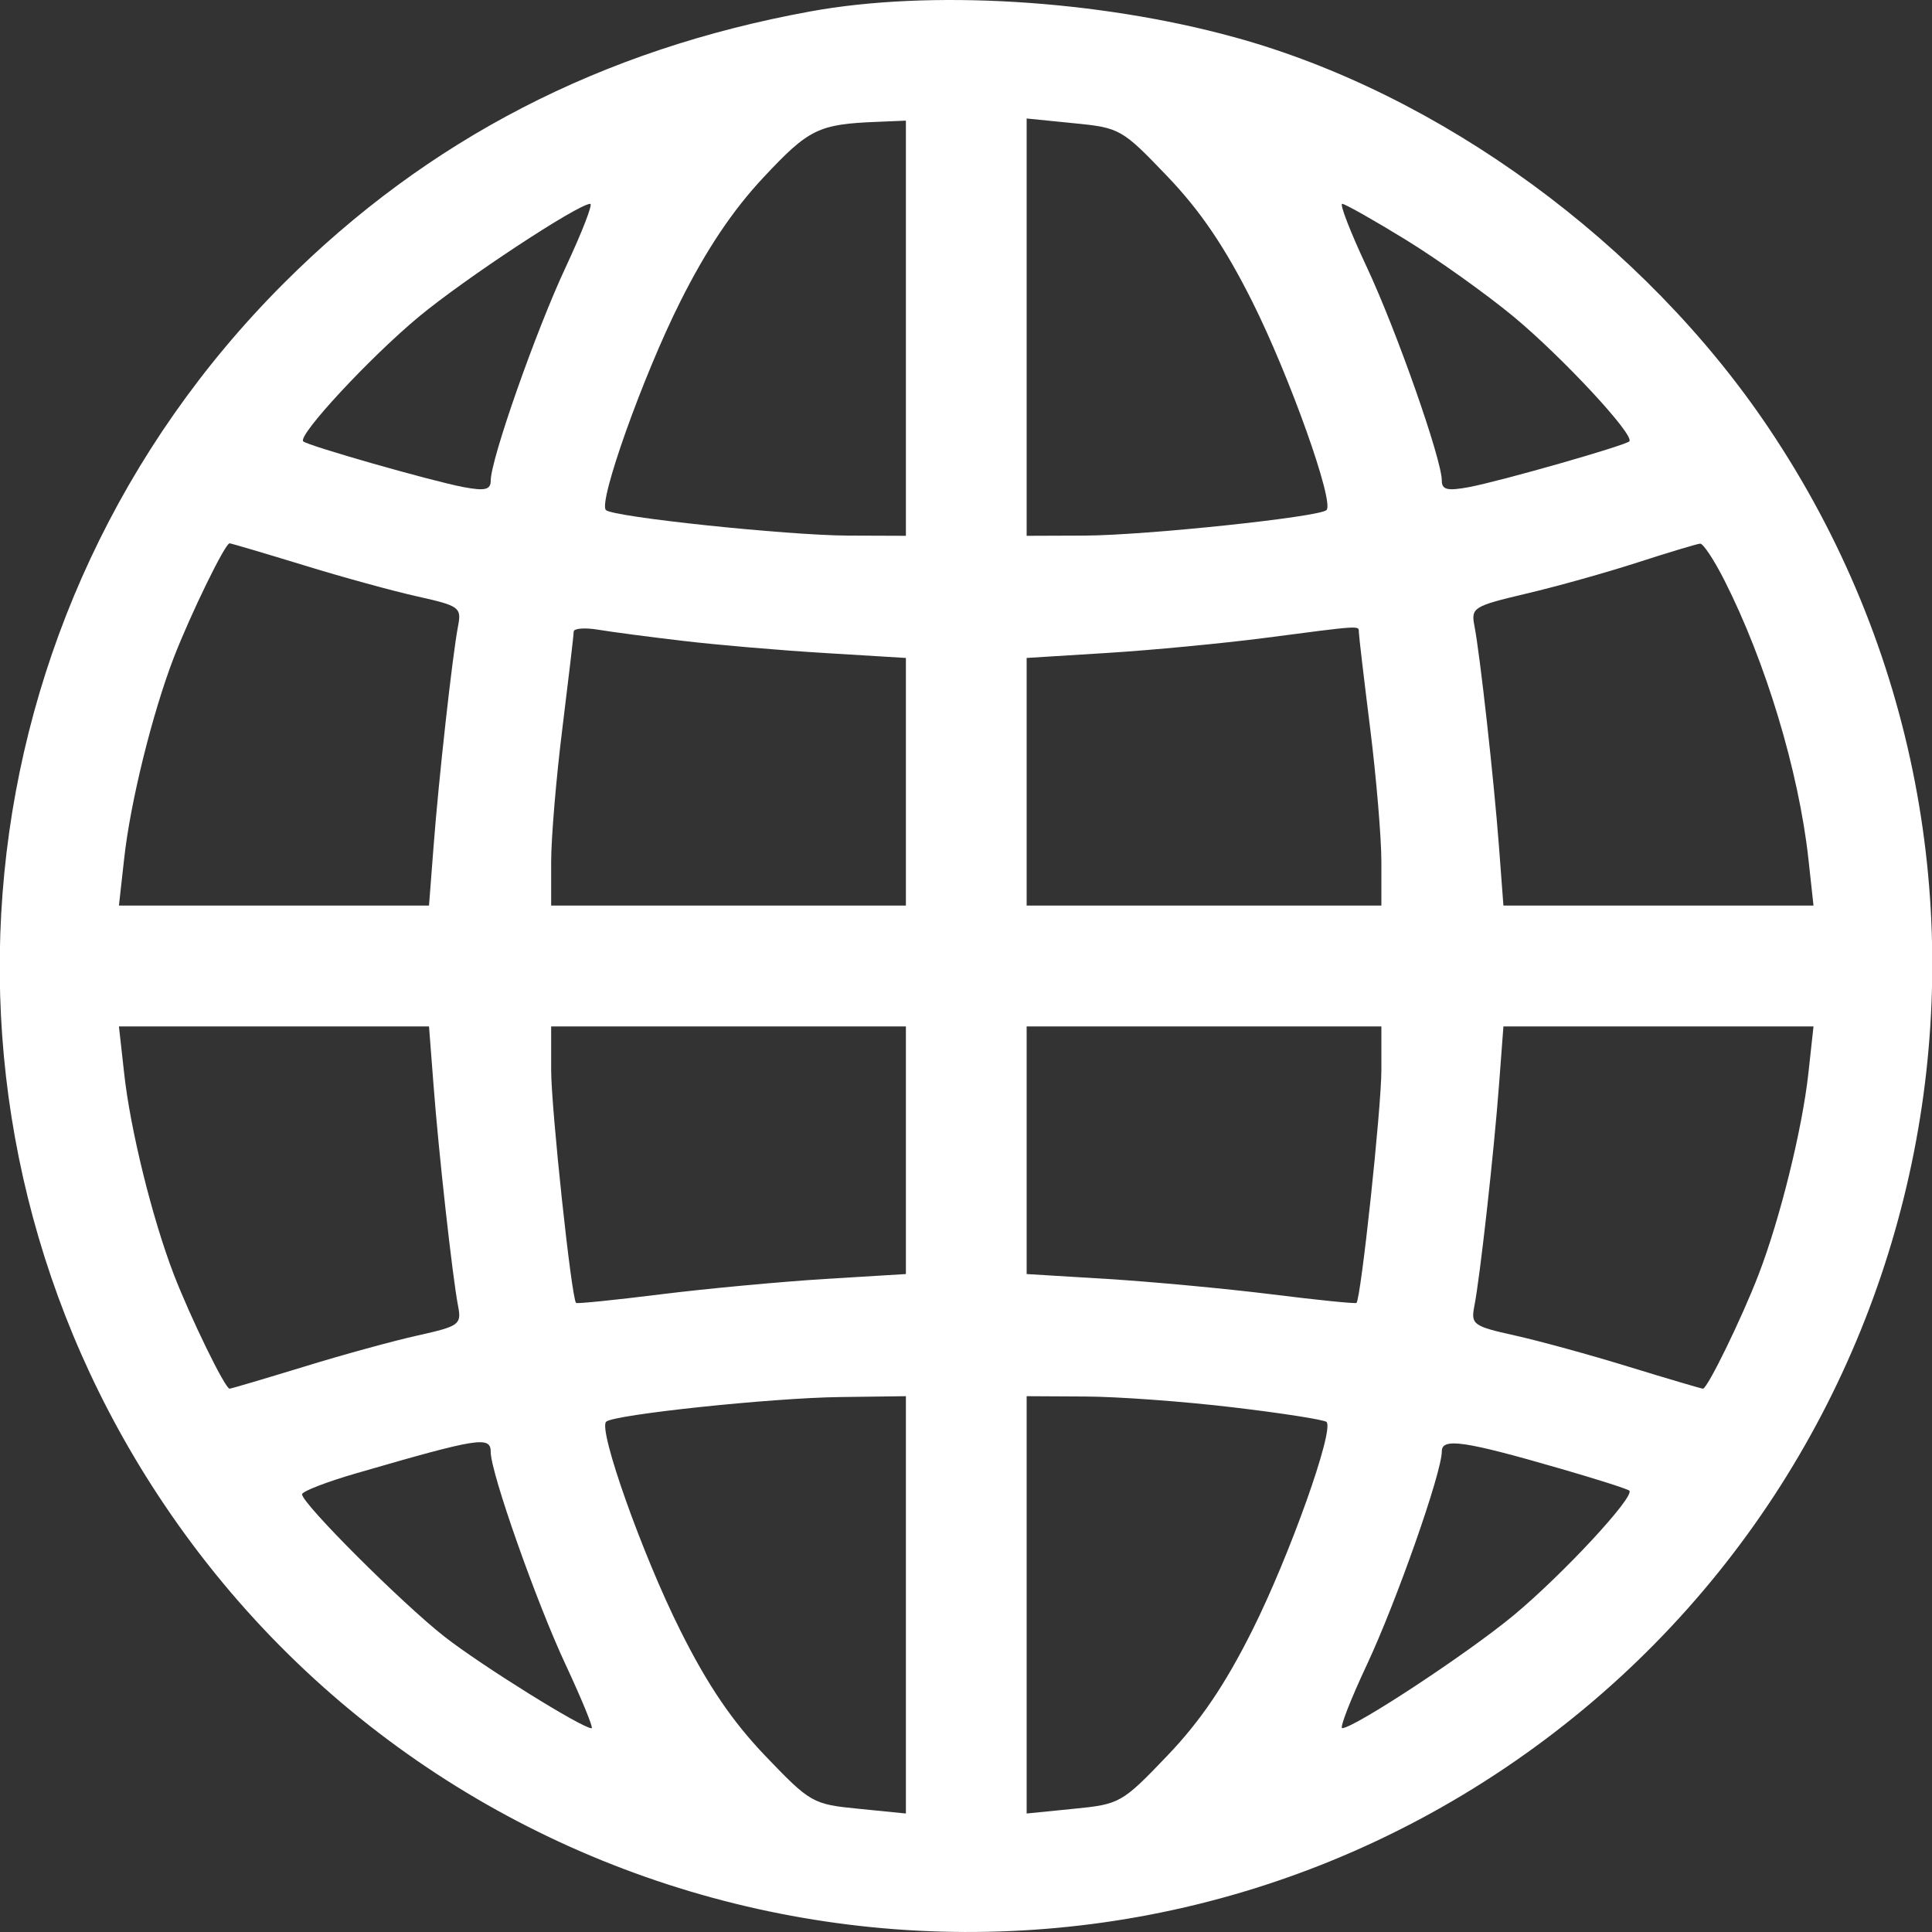 <svg width="18" height="18" viewBox="0 0 18 18" fill="none" xmlns="http://www.w3.org/2000/svg">
<rect x="0" y="0" width="18" height="18" fill="#333333" stroke="none"/>
<path fill-rule="evenodd" clip-rule="evenodd" d="M7.547 0.107C5.602 0.462 3.986 1.297 2.643 2.64C-0.408 5.691 -0.874 10.442 1.527 14.013C4.299 18.138 9.899 19.242 14.016 16.476C18.141 13.703 19.245 8.103 16.478 3.987C15.319 2.262 13.418 0.872 11.498 0.346C10.226 -0.003 8.664 -0.098 7.547 0.107ZM8.44 3.058V4.992L7.895 4.99C7.329 4.987 5.71 4.817 5.645 4.752C5.572 4.679 5.989 3.506 6.336 2.814C6.578 2.33 6.826 1.959 7.113 1.653C7.538 1.199 7.624 1.157 8.176 1.135L8.44 1.124V3.058ZM10.876 1.643C11.184 1.965 11.412 2.301 11.667 2.81C12.015 3.505 12.433 4.678 12.359 4.752C12.295 4.817 10.676 4.987 10.11 4.99L9.565 4.992V3.048V1.104L10.004 1.148C10.434 1.19 10.454 1.202 10.876 1.643ZM5.272 2.486C4.994 3.079 4.572 4.28 4.572 4.478C4.572 4.563 4.519 4.576 4.317 4.538C4.021 4.482 2.865 4.152 2.825 4.112C2.771 4.057 3.445 3.331 3.901 2.952C4.326 2.599 5.383 1.902 5.499 1.899C5.526 1.898 5.423 2.162 5.272 2.486ZM13.096 2.233C13.394 2.416 13.848 2.74 14.104 2.952C14.56 3.331 15.234 4.057 15.18 4.112C15.139 4.152 13.984 4.482 13.688 4.538C13.485 4.576 13.433 4.563 13.433 4.478C13.433 4.28 13.011 3.079 12.733 2.486C12.581 2.162 12.479 1.898 12.505 1.899C12.532 1.9 12.798 2.05 13.096 2.233ZM2.823 5.264C3.185 5.376 3.667 5.508 3.893 5.558C4.279 5.644 4.301 5.66 4.268 5.831C4.216 6.098 4.086 7.268 4.039 7.892L3.997 8.437H2.553H1.108L1.157 7.998C1.214 7.476 1.418 6.65 1.619 6.127C1.775 5.724 2.097 5.062 2.139 5.062C2.152 5.062 2.46 5.153 2.823 5.264ZM16.066 5.407C16.451 6.166 16.758 7.185 16.848 7.998L16.896 8.437H15.452H14.007L13.966 7.892C13.919 7.27 13.789 6.098 13.737 5.832C13.704 5.661 13.726 5.648 14.218 5.531C14.501 5.465 14.971 5.333 15.261 5.239C15.551 5.145 15.812 5.067 15.84 5.065C15.868 5.063 15.97 5.217 16.066 5.407ZM6.365 5.971C6.675 6.008 7.268 6.059 7.684 6.084L8.44 6.13V7.284V8.437H6.787H5.135V8.03C5.135 7.807 5.182 7.245 5.24 6.782C5.297 6.32 5.345 5.916 5.345 5.885C5.345 5.854 5.448 5.846 5.574 5.867C5.7 5.888 6.056 5.935 6.365 5.971ZM12.66 5.888C12.66 5.917 12.707 6.32 12.765 6.782C12.823 7.245 12.87 7.807 12.87 8.03V8.437H11.217H9.565V7.284V6.13L10.321 6.083C10.737 6.057 11.393 5.994 11.78 5.944C12.692 5.825 12.659 5.827 12.66 5.888ZM4.039 10.108C4.086 10.732 4.216 11.902 4.268 12.169C4.301 12.34 4.279 12.356 3.893 12.442C3.667 12.492 3.185 12.624 2.823 12.736C2.46 12.847 2.152 12.938 2.139 12.938C2.097 12.938 1.775 12.277 1.619 11.873C1.418 11.35 1.214 10.524 1.157 10.002L1.108 9.563H2.553H3.997L4.039 10.108ZM8.44 10.716V11.87L7.684 11.916C7.268 11.942 6.58 12.006 6.155 12.059C5.731 12.112 5.376 12.148 5.367 12.139C5.324 12.096 5.135 10.325 5.135 9.969V9.563H6.787H8.44V10.716ZM12.87 9.969C12.87 10.325 12.68 12.096 12.638 12.139C12.629 12.148 12.274 12.112 11.849 12.059C11.424 12.006 10.737 11.942 10.321 11.916L9.565 11.87V10.716V9.563H11.217H12.87V9.969ZM16.848 10.002C16.79 10.524 16.586 11.35 16.385 11.873C16.23 12.277 15.908 12.938 15.866 12.938C15.852 12.938 15.544 12.847 15.182 12.736C14.819 12.624 14.338 12.492 14.112 12.442C13.725 12.356 13.703 12.34 13.736 12.169C13.789 11.902 13.919 10.732 13.966 10.108L14.007 9.563H15.452H16.896L16.848 10.002ZM8.44 14.952V16.896L8 16.852C7.571 16.81 7.551 16.798 7.128 16.357C6.821 16.035 6.592 15.699 6.338 15.19C5.986 14.488 5.572 13.321 5.647 13.246C5.714 13.18 7.185 13.024 7.824 13.016L8.44 13.008V14.952ZM11.489 13.112C11.947 13.166 12.339 13.228 12.359 13.248C12.433 13.322 12.015 14.495 11.667 15.19C11.412 15.699 11.184 16.035 10.876 16.357C10.454 16.798 10.434 16.81 10.004 16.852L9.565 16.896V14.952V13.008L10.11 13.011C10.41 13.012 11.03 13.057 11.489 13.112ZM4.572 13.529C4.572 13.721 4.999 14.932 5.272 15.514C5.423 15.838 5.531 16.102 5.512 16.102C5.424 16.102 4.485 15.517 4.142 15.249C3.747 14.94 2.814 14.008 2.814 13.922C2.814 13.895 3.043 13.806 3.324 13.725C4.465 13.394 4.572 13.377 4.572 13.529ZM14.548 13.686C14.88 13.782 15.165 13.873 15.18 13.888C15.234 13.943 14.56 14.669 14.104 15.048C13.679 15.401 12.621 16.098 12.505 16.101C12.479 16.102 12.581 15.838 12.733 15.514C13.011 14.921 13.433 13.72 13.433 13.522C13.433 13.393 13.644 13.424 14.548 13.686Z" fill="white"/>
</svg>
